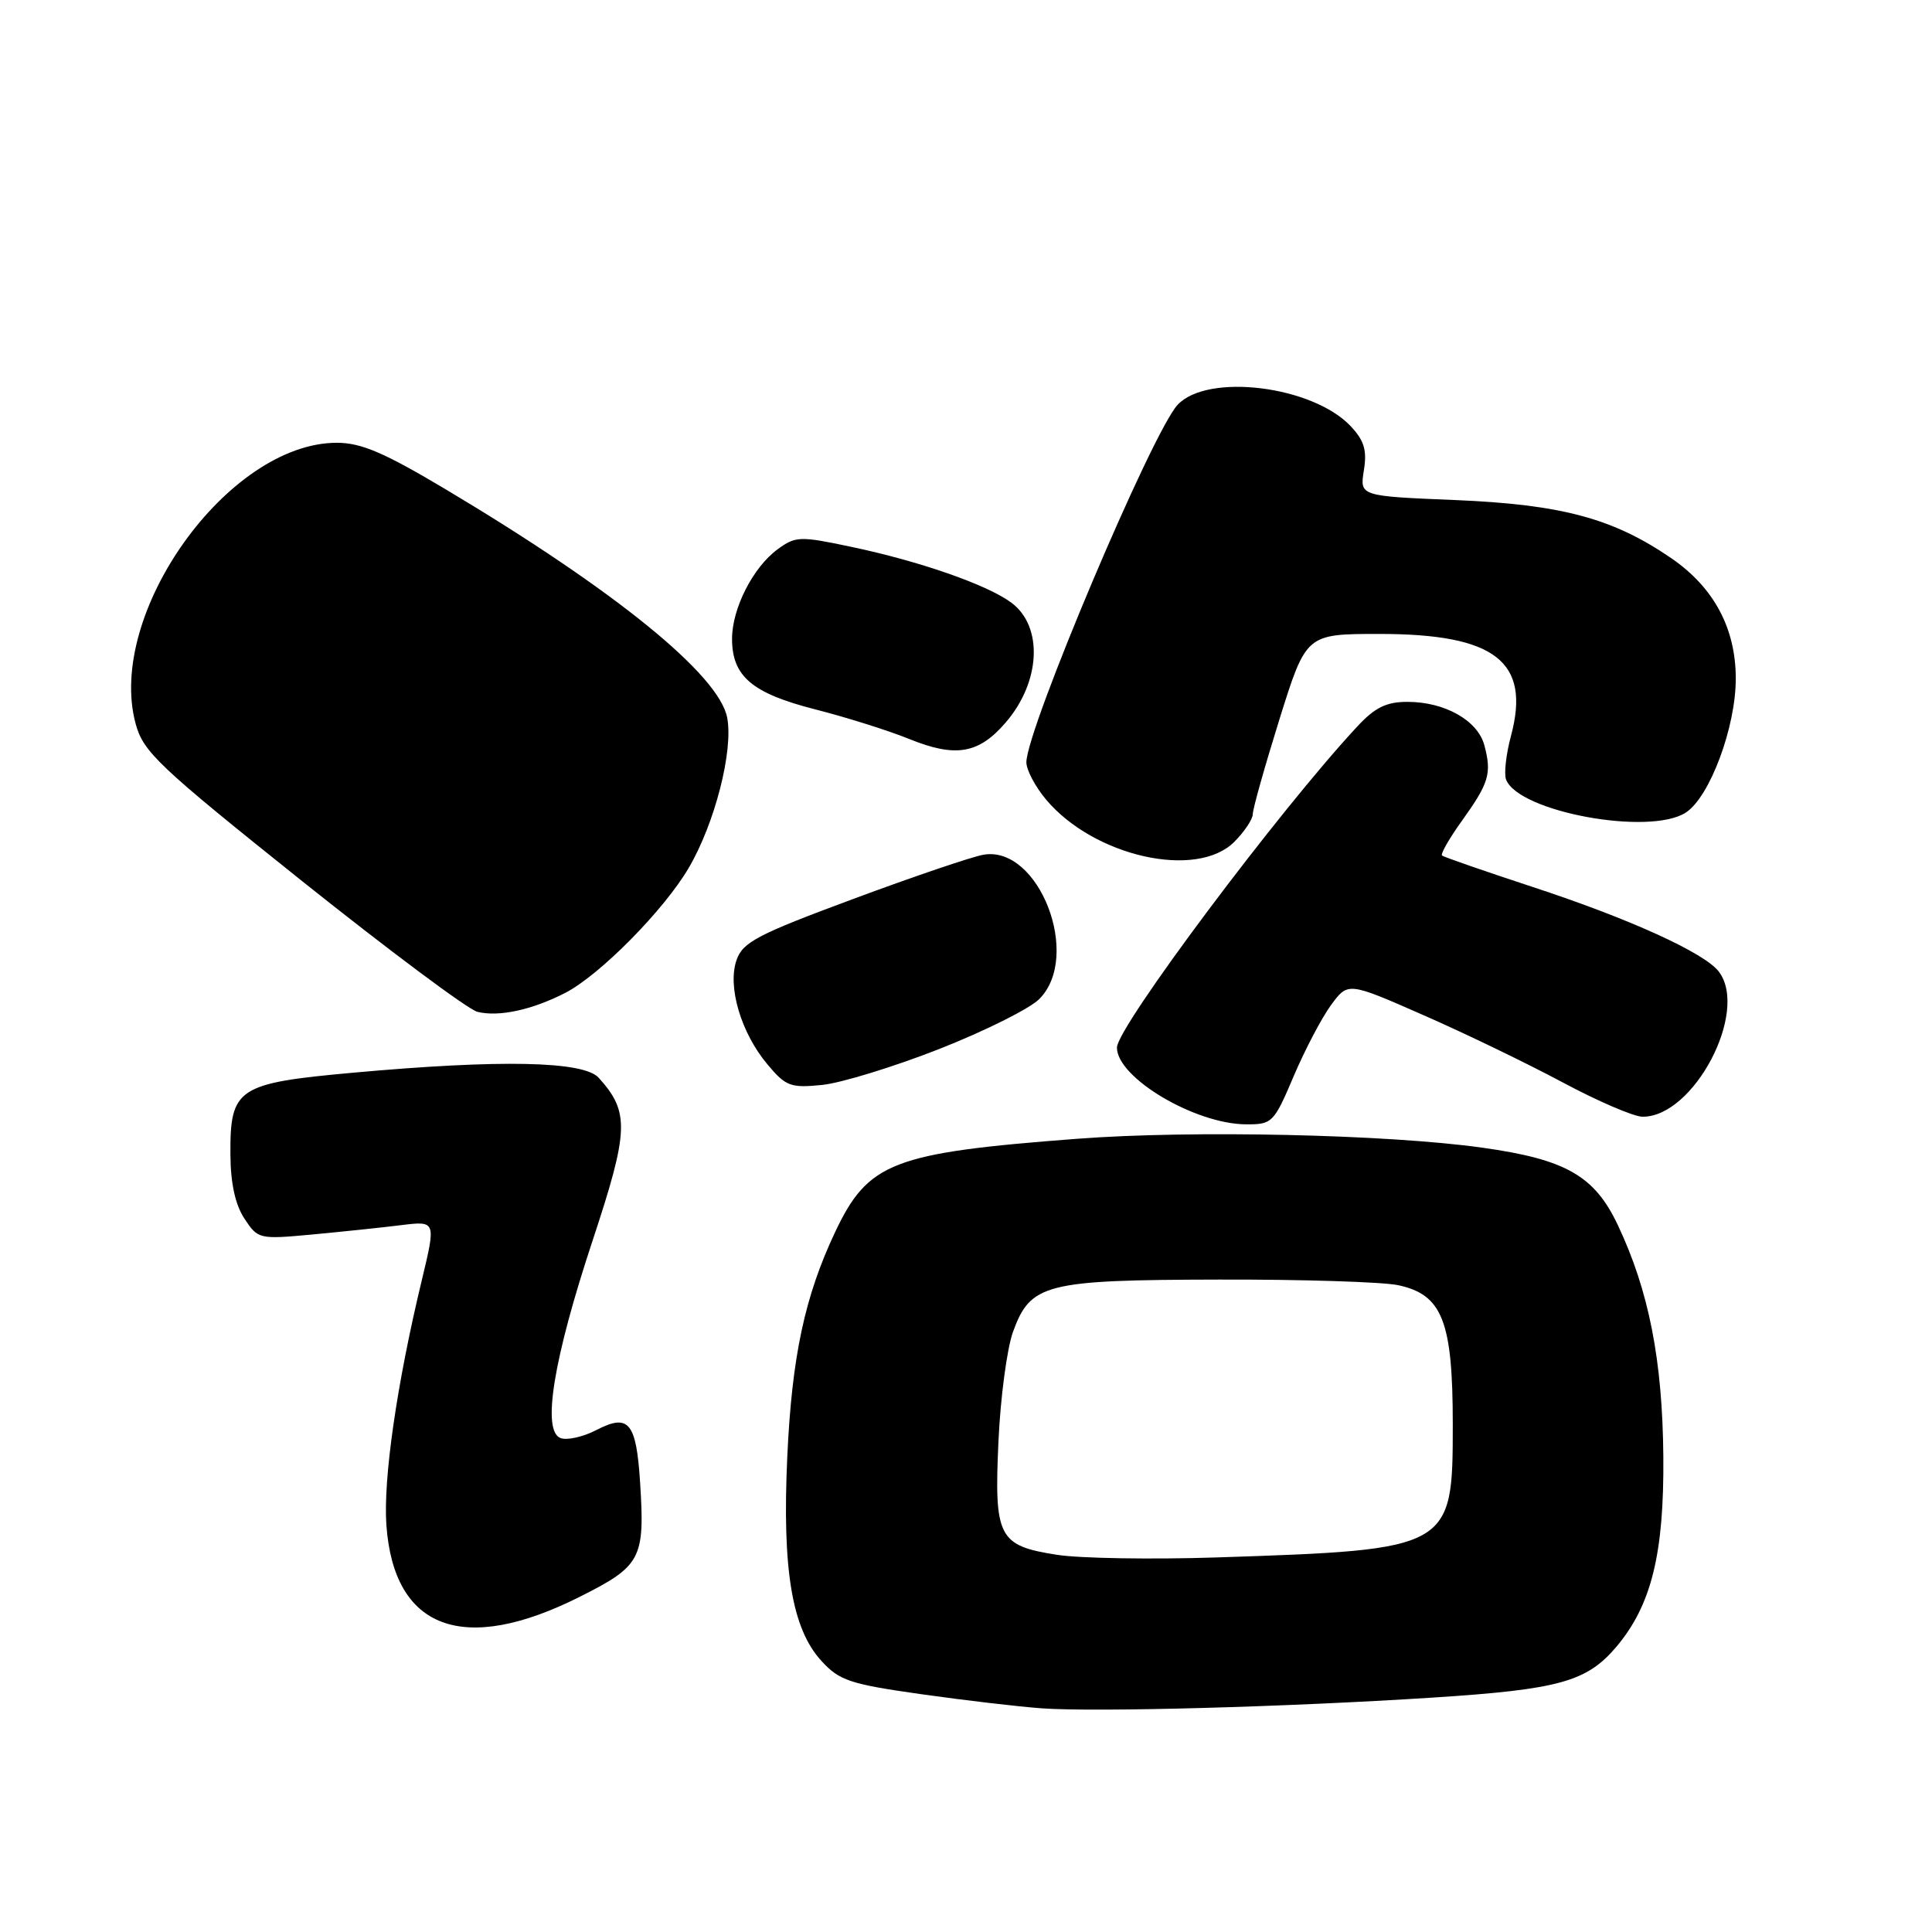 <?xml version="1.0" encoding="UTF-8" standalone="no"?>
<!DOCTYPE svg PUBLIC "-//W3C//DTD SVG 1.1//EN" "http://www.w3.org/Graphics/SVG/1.1/DTD/svg11.dtd" >
<svg xmlns="http://www.w3.org/2000/svg" xmlns:xlink="http://www.w3.org/1999/xlink" version="1.1" viewBox="0 0 256 256">
 <g >
 <path fill="currentColor"
d=" M 189.84 224.94 C 206.61 223.86 210.27 222.84 214.21 218.17 C 218.83 212.67 220.51 205.84 220.40 193.00 C 220.29 180.23 218.48 171.01 214.37 162.33 C 211.28 155.79 207.48 153.62 196.39 152.07 C 183.81 150.31 157.94 149.74 142.79 150.89 C 118.26 152.75 115.04 153.99 110.65 163.27 C 106.63 171.80 104.93 179.76 104.32 193.00 C 103.63 207.99 104.93 215.80 108.84 220.08 C 111.22 222.68 112.61 223.15 122.00 224.48 C 127.78 225.30 134.97 226.14 138.00 226.36 C 145.16 226.88 170.44 226.19 189.84 224.94 Z  M 76.89 211.55 C 84.96 207.49 85.46 206.54 84.82 196.48 C 84.31 188.45 83.32 187.26 79.02 189.49 C 77.26 190.40 75.12 190.88 74.27 190.55 C 71.78 189.60 73.32 180.10 78.51 164.42 C 83.35 149.78 83.44 147.36 79.33 142.81 C 77.32 140.59 66.34 140.37 46.77 142.14 C 31.45 143.53 30.48 144.17 30.53 152.95 C 30.55 156.77 31.17 159.62 32.38 161.46 C 34.17 164.19 34.33 164.23 41.35 163.58 C 45.28 163.21 50.59 162.66 53.14 162.34 C 57.78 161.77 57.78 161.77 55.89 169.64 C 52.58 183.37 50.76 196.00 51.20 202.11 C 52.20 215.94 61.44 219.34 76.89 211.55 Z  M 171.42 142.60 C 172.92 139.08 175.15 134.83 176.38 133.16 C 178.62 130.12 178.62 130.12 188.56 134.49 C 194.03 136.88 202.32 140.89 207.00 143.39 C 211.68 145.90 216.45 147.95 217.62 147.97 C 224.41 148.06 231.79 134.05 227.75 128.74 C 225.87 126.26 215.86 121.71 203.00 117.50 C 196.68 115.42 191.31 113.56 191.08 113.36 C 190.85 113.16 192.05 111.07 193.74 108.72 C 197.30 103.75 197.68 102.49 196.69 98.77 C 195.82 95.47 191.46 93.00 186.49 93.00 C 183.71 93.00 182.19 93.74 179.86 96.25 C 169.55 107.31 148.00 136.10 148.00 138.81 C 148.00 142.80 158.32 148.94 165.10 148.98 C 168.58 149.00 168.79 148.79 171.42 142.60 Z  M 124.45 139.00 C 130.47 136.63 136.43 133.66 137.70 132.39 C 143.38 126.72 137.66 111.95 130.29 113.26 C 128.76 113.53 120.98 116.17 113.02 119.13 C 100.40 123.81 98.42 124.84 97.60 127.20 C 96.36 130.72 98.19 136.88 101.71 141.06 C 104.12 143.94 104.77 144.18 108.93 143.76 C 111.44 143.51 118.43 141.36 124.45 139.00 Z  M 74.94 131.54 C 79.52 129.16 87.99 120.58 91.26 115.00 C 94.73 109.08 97.18 99.49 96.36 95.11 C 95.29 89.43 81.53 78.25 59.11 64.87 C 50.86 59.95 47.86 58.67 44.61 58.67 C 30.22 58.70 14.04 81.31 17.97 95.89 C 18.98 99.64 20.95 101.50 40.04 116.76 C 51.58 125.97 62.02 133.76 63.25 134.07 C 66.09 134.78 70.52 133.82 74.94 131.54 Z  M 163.55 111.55 C 164.90 110.20 166.00 108.54 166.00 107.87 C 166.00 107.19 167.59 101.55 169.53 95.32 C 173.07 84.00 173.07 84.00 182.78 84.00 C 198.12 84.00 202.84 87.65 200.22 97.48 C 199.56 99.92 199.27 102.54 199.56 103.29 C 201.21 107.59 218.62 110.79 223.39 107.66 C 226.56 105.59 230.00 96.36 230.00 89.92 C 230.00 83.27 227.11 77.86 221.49 73.99 C 213.78 68.69 206.95 66.85 192.83 66.26 C 180.17 65.74 180.17 65.74 180.72 62.33 C 181.15 59.67 180.77 58.39 178.99 56.49 C 173.95 51.12 160.00 49.39 156.04 53.64 C 152.68 57.24 136.00 96.67 136.00 101.01 C 136.00 102.02 137.18 104.25 138.62 105.96 C 144.97 113.50 158.55 116.55 163.55 111.55 Z  M 133.24 95.76 C 137.91 90.36 138.26 83.00 134.00 79.85 C 130.78 77.47 121.85 74.36 112.75 72.45 C 105.98 71.02 105.42 71.04 103.03 72.79 C 99.78 75.17 97.00 80.63 97.00 84.64 C 97.00 89.61 99.64 91.86 108.00 93.99 C 112.12 95.04 117.75 96.81 120.50 97.93 C 126.63 100.41 129.68 99.89 133.24 95.76 Z  M 140.05 206.02 C 132.29 204.81 131.72 203.71 132.30 191.00 C 132.56 185.22 133.43 178.70 134.22 176.50 C 136.55 170.08 138.46 169.60 161.50 169.55 C 172.50 169.52 183.19 169.86 185.25 170.29 C 191.12 171.54 192.50 175.05 192.50 188.72 C 192.50 205.28 192.38 205.34 161.16 206.37 C 152.55 206.65 143.05 206.49 140.05 206.02 Z "/>
</g>
</svg>